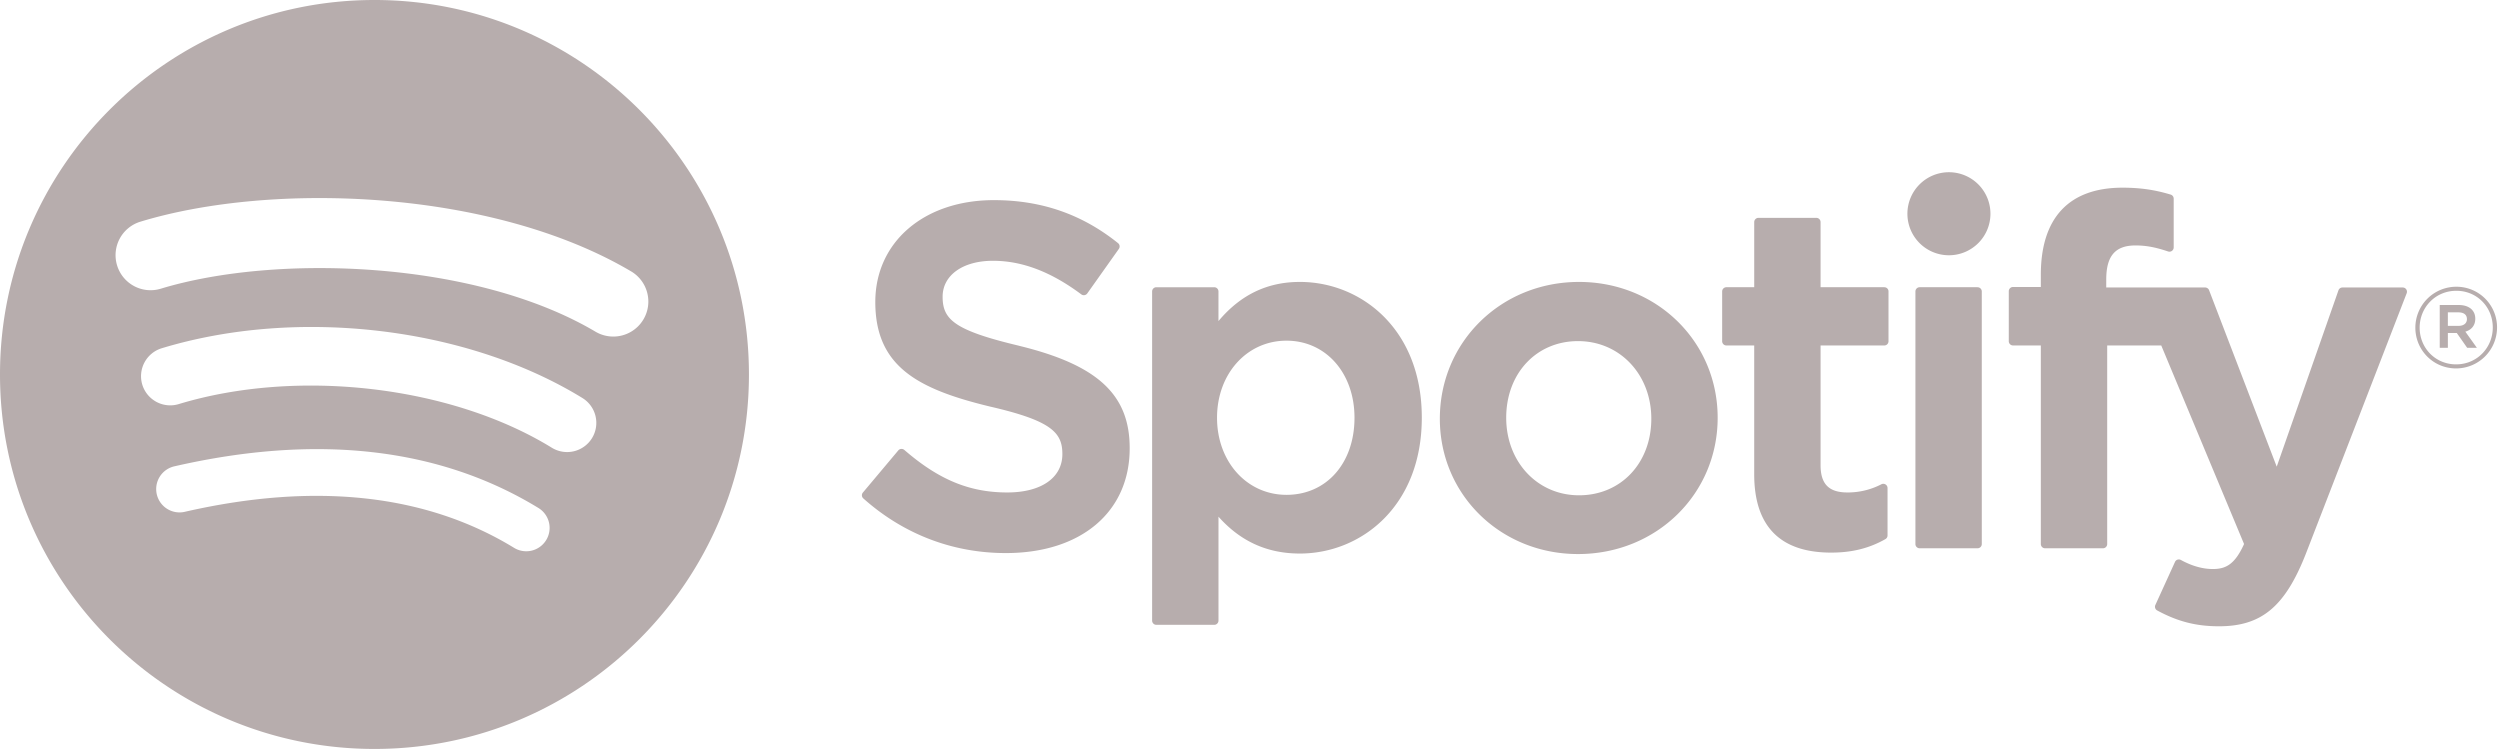 <svg xmlns="http://www.w3.org/2000/svg" width="189" height="57" viewBox="0 0 189 57"><g><g><path fill="#b7adad" d="M185.86 23.614c.4 0 .64.178.64.51 0 .317-.24.512-.64.512h-.802v-1.022zm.523 1.458c.443-.128.75-.452.748-.982 0-.647-.494-1.031-1.246-1.031h-1.441v3.233h.615v-1.119h.674l.784 1.12h.735l-.871-1.22zm-.684-3.089c1.569 0 2.755 1.237 2.755 2.773s-1.195 2.79-2.772 2.79c-1.57 0-2.756-1.238-2.756-2.773 0-1.536 1.194-2.79 2.772-2.79zm-.018 5.87a3.098 3.098 0 0 0 3.096-3.097 3.067 3.067 0 0 0-3.08-3.079 3.096 3.096 0 0 0-3.096 3.096c0 1.69 1.348 3.08 3.08 3.08zM147.339 13.02a3.139 3.139 0 1 0 3.139 3.137 3.138 3.138 0 0 0-3.137-3.137zm2.164 8.694h-4.377a.321.321 0 0 0-.32.321V41.13c0 .177.143.32.32.32h4.377c.176 0 .32-.143.32-.32V22.036a.32.32 0 0 0-.32-.32zm9.729.02zm0-.605c0-1.78.682-2.573 2.212-2.573.912 0 1.645.181 2.466.455a.32.32 0 0 0 .421-.305v-3.688a.32.32 0 0 0-.227-.307c-.867-.258-1.976-.523-3.637-.523-4.043 0-6.18 2.276-6.18 6.58v.927h-2.102a.322.322 0 0 0-.321.32v3.781c0 .177.144.321.32.321h2.103V41.13c0 .177.143.32.32.32h4.376c.177 0 .321-.143.321-.32V26.118h4.087l6.26 15.01c-.711 1.576-1.41 1.89-2.364 1.89-.771 0-1.583-.23-2.413-.685a.329.329 0 0 0-.255-.024.324.324 0 0 0-.19.173l-1.483 3.254a.318.318 0 0 0 .138.414c1.549.84 2.946 1.197 4.674 1.197 3.232 0 5.018-1.505 6.593-5.555l7.593-19.62a.32.32 0 0 0-.297-.438h-4.557a.322.322 0 0 0-.303.215l-4.667 13.332-5.113-13.34a.32.32 0 0 0-.298-.207h-7.478zm-16.781.585h-4.816V16.79a.32.32 0 0 0-.32-.32h-4.376a.321.321 0 0 0-.32.32v4.924h-2.105a.32.32 0 0 0-.319.321v3.761c0 .177.143.321.319.321h2.104v9.733c0 3.933 1.958 5.927 5.819 5.927 1.57 0 2.872-.324 4.1-1.02a.32.32 0 0 0 .161-.277v-3.582a.32.32 0 0 0-.463-.288 5.515 5.515 0 0 1-2.57.62c-1.404 0-2.03-.637-2.03-2.066v-9.045h4.816a.32.32 0 0 0 .32-.32v-3.762a.31.31 0 0 0-.315-.32zm-23.079 15.73c-3.137 0-5.503-2.521-5.503-5.864 0-3.356 2.284-5.792 5.43-5.792 3.159 0 5.54 2.521 5.54 5.866 0 3.356-2.299 5.79-5.466 5.79zm0-16.13c-5.898 0-10.52 4.542-10.52 10.342 0 5.736 4.59 10.23 10.448 10.23 5.92 0 10.555-4.527 10.555-10.304 0-5.757-4.604-10.268-10.483-10.268zM102.4 31.582c0 3.432-2.115 5.828-5.142 5.828-2.993 0-5.25-2.504-5.25-5.828 0-3.323 2.257-5.827 5.25-5.827 2.978 0 5.142 2.45 5.142 5.827zM98.27 21.314c-2.465 0-4.487.97-6.154 2.96v-2.239a.32.32 0 0 0-.32-.32H87.42a.32.32 0 0 0-.32.32v24.881c0 .177.143.321.32.321h4.377a.32.32 0 0 0 .32-.32v-7.855c1.667 1.872 3.69 2.786 6.154 2.786 4.58 0 9.217-3.526 9.217-10.266.007-6.742-4.631-10.268-9.212-10.268zm-21.25 4.82c-4.888-1.165-5.758-1.983-5.758-3.702 0-1.624 1.529-2.717 3.803-2.717 2.204 0 4.39.83 6.68 2.538a.32.32 0 0 0 .454-.071l2.386-3.365a.32.32 0 0 0-.06-.435c-2.728-2.188-5.798-3.252-9.388-3.252-5.278 0-8.964 3.167-8.964 7.699 0 4.86 3.18 6.58 8.675 7.908 4.678 1.077 5.467 1.98 5.467 3.594 0 1.787-1.596 2.899-4.165 2.899-2.853 0-5.18-.961-7.784-3.216a.335.335 0 0 0-.235-.076.318.318 0 0 0-.22.113l-2.675 3.185a.317.317 0 0 0 .031.444c3.03 2.704 6.755 4.132 10.775 4.132 5.687 0 9.362-3.107 9.362-7.917.01-4.06-2.42-6.308-8.374-7.756zm-31.966-1.038c-9.126-5.42-24.178-5.917-32.889-3.273a2.648 2.648 0 1 1-1.537-5.068c10-3.036 26.624-2.45 37.128 3.787a2.648 2.648 0 0 1-2.702 4.554zm-.298 8.027zm-3.036.727c-7.607-4.677-19.208-6.032-28.209-3.3a2.21 2.21 0 0 1-2.754-1.47 2.21 2.21 0 0 1 1.471-2.753c10.282-3.12 23.062-1.608 31.801 3.762a2.206 2.206 0 0 1 .727 3.034 2.209 2.209 0 0 1-3.036.727zm-.429 6.98a1.764 1.764 0 0 1-2.426.587c-6.648-4.063-15.015-4.98-24.87-2.73a1.764 1.764 0 1 1-.785-3.439c10.784-2.465 20.034-1.404 27.496 3.156a1.764 1.764 0 0 1 .585 2.427zM28.31 0zM0 28.31c0 15.635 12.675 28.31 28.31 28.31 15.635 0 28.31-12.674 28.31-28.31C56.62 12.675 43.945 0 28.31 0V0C12.675 0 0 12.675 0 28.31z"/></g></g></svg>
